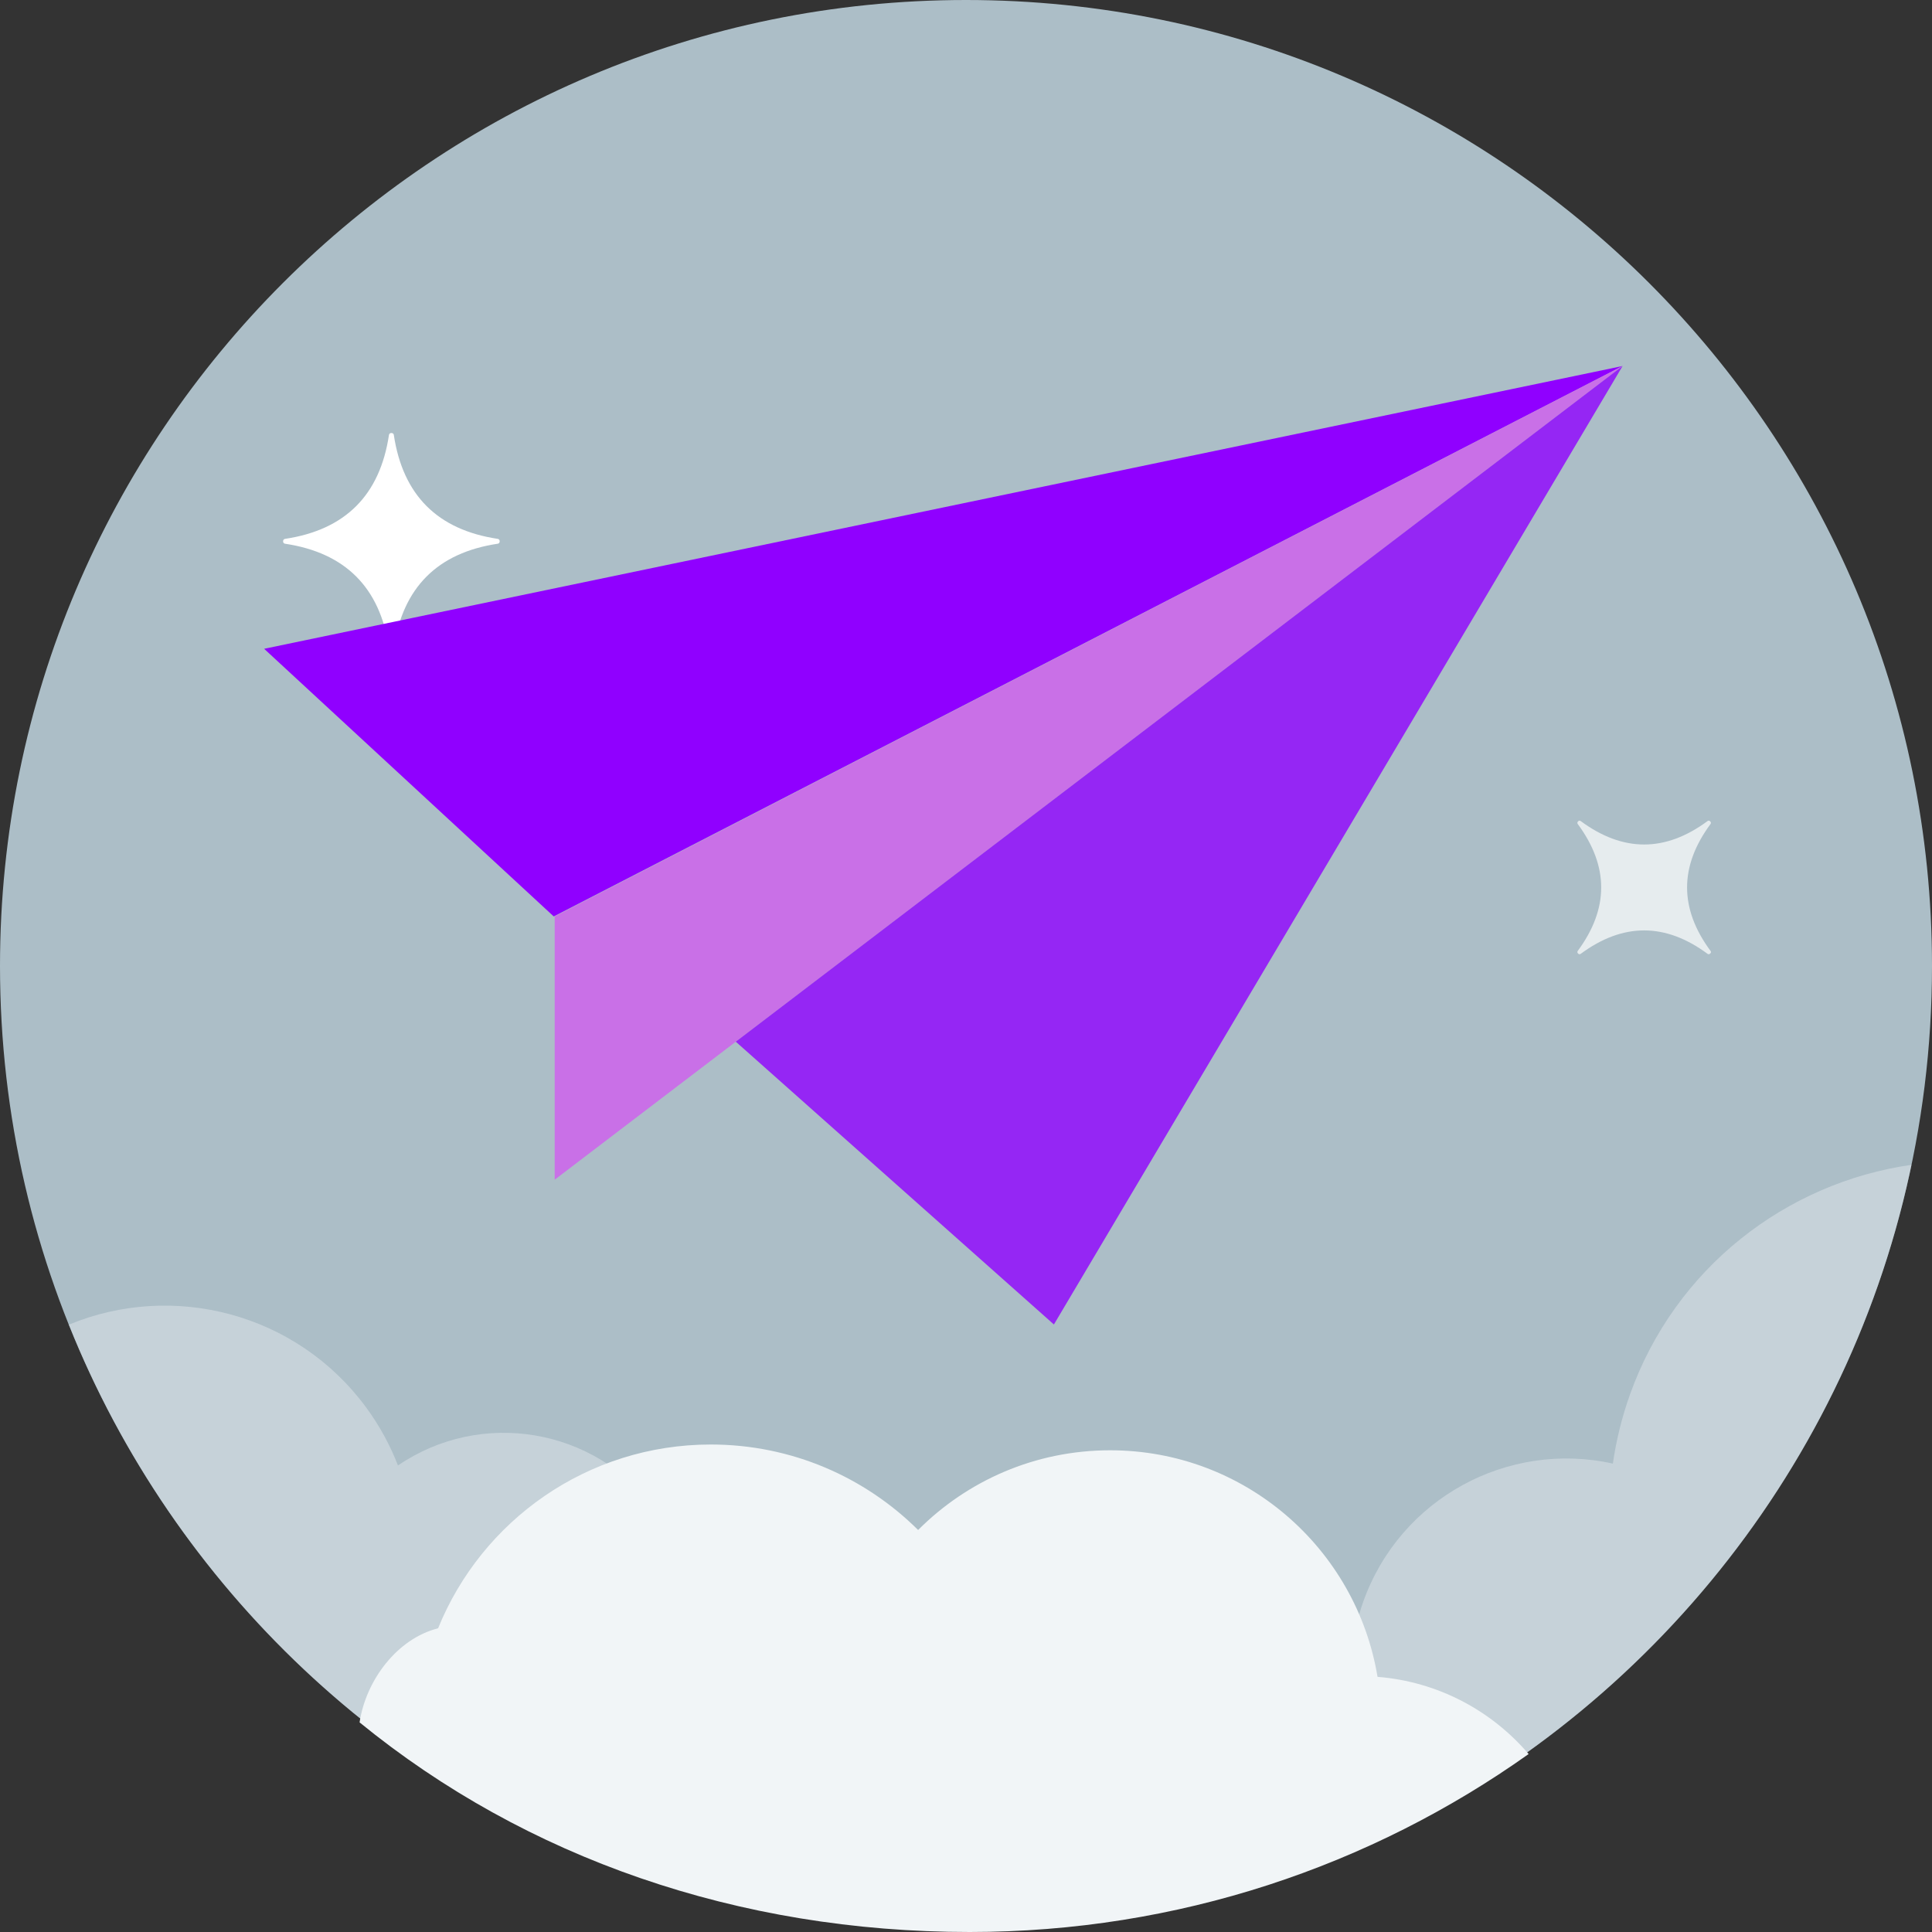 <svg width="102" height="102" viewBox="0 0 102 102" fill="none" xmlns="http://www.w3.org/2000/svg">
<rect x="0" y="0" width="102" height="102" fill="#333333" stroke="none"/>
<path d="M102 51C102 68.172 93.513 83.362 80.504 92.604C72.176 98.521 61.098 95.227 50.103 95.227C37.815 95.227 27.438 97.654 18.633 90.415C7.256 81.061 0 66.878 0 51C0 22.834 22.834 0 51 0C79.166 0 102 22.834 102 51Z" fill="#ACBEC7"/>
<path opacity="0.7" d="M90.308 43.503C90.337 43.464 90.333 43.41 90.299 43.375L90.281 43.357C90.246 43.322 90.191 43.319 90.152 43.347C87.919 44.999 85.685 44.998 83.451 43.347C83.412 43.318 83.358 43.322 83.323 43.357L83.306 43.375C83.271 43.41 83.268 43.464 83.297 43.504C84.947 45.737 84.948 47.97 83.296 50.205C83.267 50.243 83.272 50.298 83.306 50.332L83.324 50.35C83.358 50.384 83.413 50.388 83.452 50.359C85.686 48.708 87.919 48.709 90.152 50.359C90.192 50.388 90.246 50.384 90.281 50.349L90.306 50.324C90.336 50.294 90.34 50.246 90.314 50.212C88.657 47.976 88.655 45.74 90.308 43.503Z" fill="white"/>
<path d="M26.282 28.705C26.337 28.697 26.379 28.649 26.379 28.593V28.563C26.379 28.506 26.337 28.459 26.282 28.45C23.099 27.973 21.269 26.142 20.791 22.958C20.783 22.903 20.735 22.862 20.678 22.862H20.649C20.592 22.862 20.545 22.904 20.536 22.96C20.058 26.143 18.229 27.974 15.044 28.451C14.989 28.459 14.948 28.507 14.948 28.563V28.593C14.948 28.649 14.99 28.697 15.045 28.705C18.229 29.183 20.059 31.013 20.536 34.196C20.545 34.252 20.592 34.293 20.649 34.293H20.69C20.74 34.293 20.782 34.257 20.79 34.208C21.264 31.018 23.095 29.183 26.282 28.705Z" fill="white"/>
<path opacity="0.5" d="M80.504 92.604C90.787 85.299 98.244 74.276 100.917 61.496C94.312 62.441 88.439 66.923 86.046 73.647C85.62 74.845 85.324 76.058 85.151 77.271C79.624 76.041 73.919 79.093 71.972 84.564C71.825 84.977 71.706 85.392 71.609 85.809C70.924 85.357 70.175 84.978 69.368 84.691C63.963 82.767 58.022 85.59 56.099 90.994C55.575 92.467 55.405 93.98 55.542 95.44C64.68 96.063 73.55 97.544 80.504 92.604Z" fill="#E0E7EC"/>
<path opacity="0.5" d="M34.586 79.685C31.41 75.369 25.402 74.373 21.011 77.369C20.598 76.302 20.041 75.272 19.331 74.306C15.653 69.308 9.122 67.657 3.636 69.936C6.852 77.974 12.051 85.004 18.633 90.415C21.943 93.136 25.475 94.491 29.247 95.123C30.378 94.809 31.473 94.29 32.475 93.553C36.888 90.306 37.833 84.097 34.586 79.685Z" fill="#E0E7EC"/>
<path d="M13.945 34.253L85.664 19.324L29.234 48.383L13.945 34.253Z" fill="#9000FF"/>
<path d="M29.285 62.282V48.383L85.664 19.324L29.285 62.282Z" fill="#C970E7"/>
<path opacity="0.8" d="M55.641 69.926L38.846 54.997L85.664 19.324L55.641 69.926Z" fill="#9000FF"/>
<path d="M72.727 88.53C71.604 81.744 65.712 76.568 58.609 76.568C54.648 76.568 51.064 78.177 48.472 80.776C45.664 77.987 41.797 76.263 37.527 76.263C31.01 76.263 25.435 80.277 23.129 85.966C20.973 86.508 19.32 88.704 18.984 90.934C27.767 98.099 38.98 102 51.199 102C62.193 102 72.375 98.521 80.704 92.604C78.743 90.311 75.916 88.782 72.727 88.53Z" fill="#F1F5F7"/>
</svg>
